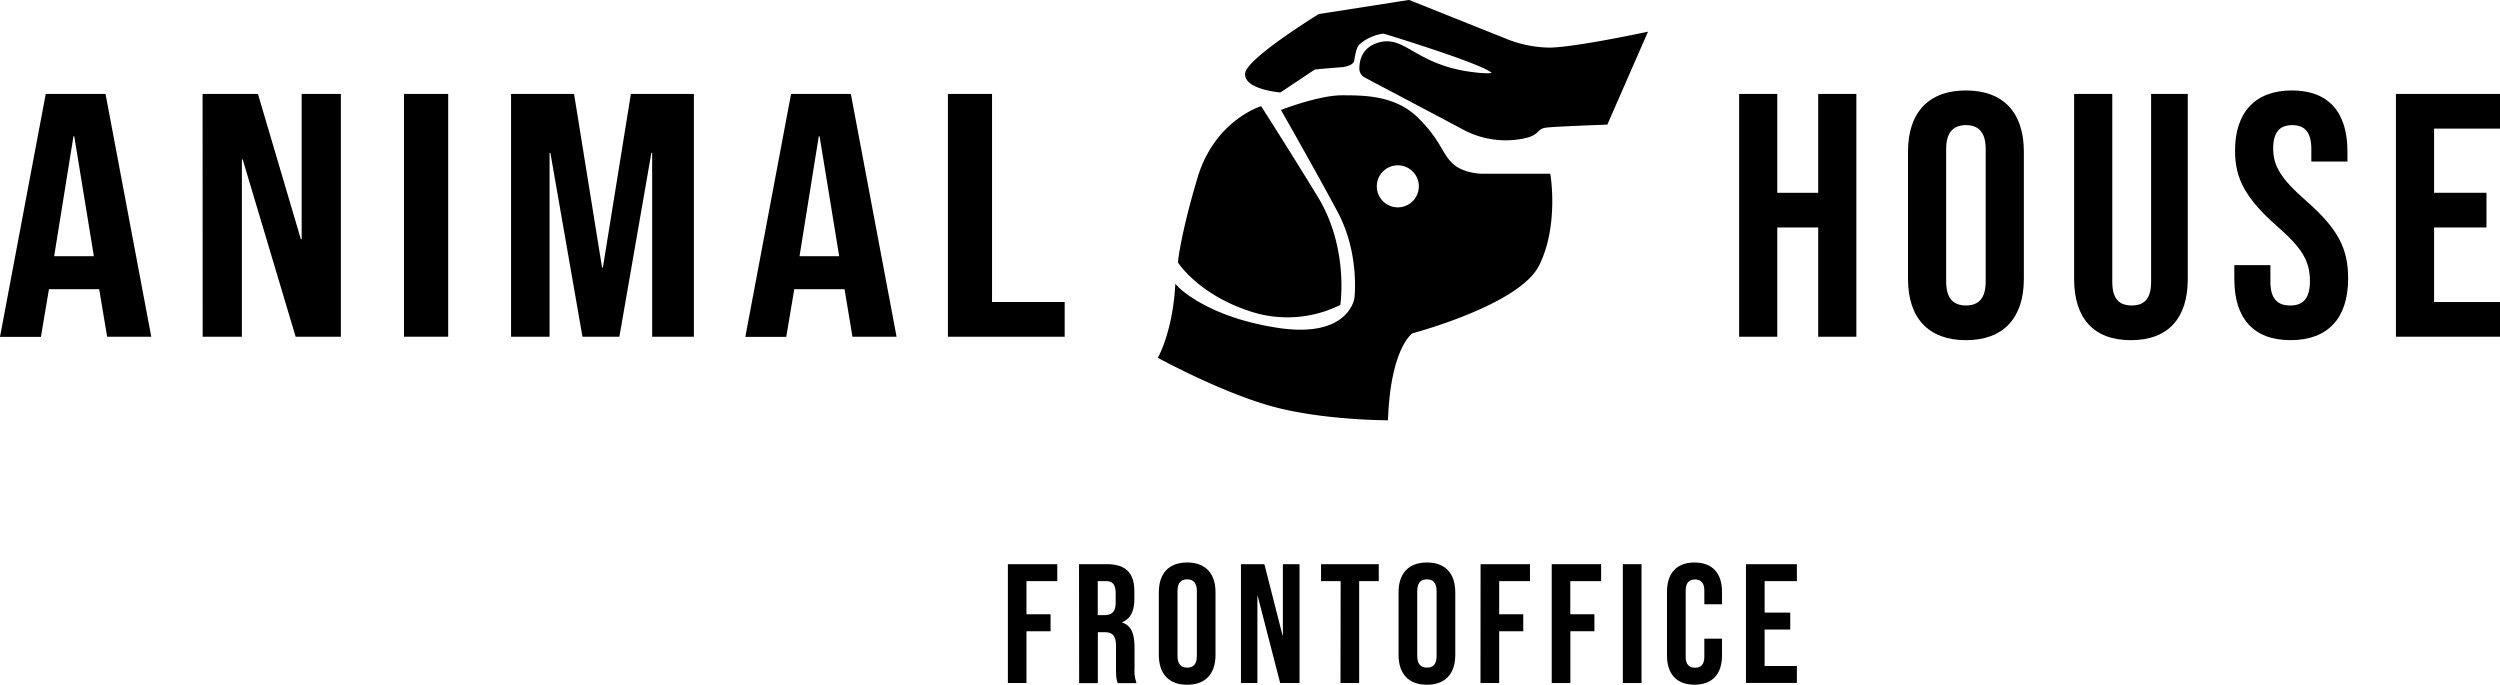 <svg xmlns="http://www.w3.org/2000/svg" viewBox="0 0 892.46 244.44"><defs><style>.cls-1{stroke:#000;stroke-miterlimit:10;}</style></defs><g id="Livello_2" data-name="Livello 2"><g id="Livello_2-2" data-name="Livello 2"><path class="cls-1" d="M587.46,12l-14,32s-16.28.57-21,1c-5.5.5-1.5,3.5-12.5,4.5a31.62,31.62,0,0,1-18-4L487.49,27.26a3.06,3.06,0,0,1-1.72-2.77c0-2.77.9-7.58,7.19-9,9-2,13,9,35,11s-34-15-34-15a16.59,16.59,0,0,0-9,4c-1.11,1-1.72,4-2,6-.18,1.22-2.41,1.87-4,2-13,1-10,1-10,1l-12,8s-12-1-12-6,26-21,26-21l32-5,35,14a42.76,42.76,0,0,0,15,3C561.69,17.52,587.46,12,587.46,12Z"/><path class="cls-1" d="M553,62.52H529s-7,0-11-4-4-8-12-16-19-8-27-8-21,5-21,5,12,21,20,36,6,31,6,31-2,15-28,11-36-15-36-15c-1,16-6,25-6,25s22,12,40,17,41,5,41,5c1-26,9-31,9-31s38-10,45-24S553,62.52,553,62.52Zm-54,12a8,8,0,1,1,8-8A8,8,0,0,1,499,74.52Z"/><path class="cls-1" d="M450,38.52s-16,5-22,25-7,30-7,30,7,11,25,17a41.88,41.88,0,0,0,32-2s3-20-8-38S450,38.52,450,38.52Z"/><path d="M16.33,33.53H37.67L54,120.2H38.24L35.37,103v.25H17.47l-2.86,17H0ZM33.51,91.47l-7-42.83h-.28L19.33,91.47Z"/><path d="M72.32,33.53H92.08l15.33,51.88h.28V33.53h14V120.2H105.54L86.64,56.93h-.29V120.2h-14Z"/><path d="M144.21,33.53H160V120.2H144.21Z"/><path d="M182.44,33.53h22.49l10,62h.29l10-62h22.49V120.2h-14.9V54.58h-.28L221.11,120.2H207.93L196.48,54.58h-.29V120.2H182.44Z"/><path d="M282.4,33.53h21.34l16.32,86.67H304.31L301.45,103v.25H283.54l-2.86,17H266.07Zm17.18,57.94-7-42.83h-.29l-6.87,42.83Z"/><path d="M338.39,33.53h15.75v74.29h25.93V120.2H338.39Z"/><path d="M620.84,33.53h13.62V68.82h14.61V33.53h13.62V120.2H649.07v-39H634.46v39H620.84Z"/><path d="M681.13,99.65V54.08c0-13.86,7.31-21.79,20.68-21.79s20.67,7.93,20.67,21.79V99.65c0,13.86-7.3,21.79-20.67,21.79S681.13,113.51,681.13,99.65Zm27.73.86V53.22c0-6.19-2.72-8.55-7.05-8.55s-7.06,2.36-7.06,8.55v47.29c0,6.19,2.72,8.54,7.06,8.54S708.86,106.7,708.86,100.51Z"/><path d="M740.43,99.65V33.53h13.62v67.11c0,6.19,2.6,8.41,6.93,8.41s6.93-2.22,6.93-8.41V33.53H781V99.65c0,13.86-6.93,21.79-20.31,21.79S740.43,113.51,740.43,99.65Z"/><path d="M797.62,99.65v-5H810.5v6c0,6.19,2.72,8.41,7.06,8.41s7.05-2.22,7.05-8.66c0-7.18-2.72-11.76-11.63-19.56-11.39-10-15.11-17.09-15.11-27,0-13.62,7.06-21.55,20.31-21.55S838,40.22,838,54.08v3.59H825.11V53.22c0-6.19-2.48-8.55-6.81-8.55S811.49,47,811.49,53c0,6.31,2.85,10.89,11.76,18.69,11.39,10,15,17,15,27.74,0,14.11-7.18,22-20.55,22S797.62,113.51,797.62,99.65Z"/><path d="M855.31,33.53h37.15V45.91H868.93V68.82h18.7V81.2h-18.7v26.62h23.53V120.2H855.31Z"/><path d="M359.8,201.4h17.63v6.06h-11v11.82h8.61v6.06h-8.61v18.49H359.8Z"/><path d="M385.19,201.4h9.88c6.91,0,9.88,3.22,9.88,9.76v2.61c0,4.36-1.39,7.15-4.36,8.36v.12c3.33,1,4.42,4.18,4.42,9v7.46a12.44,12.44,0,0,0,.73,5.15H399c-.36-1.09-.6-1.76-.6-5.21v-7.76c0-3.94-1.16-5.21-4.19-5.21h-2.3v18.18h-6.67Zm9.09,18.19c2.49,0,4-1.09,4-4.49v-3.27c0-3-1-4.37-3.4-4.37h-3v12.13Z"/><path d="M413.68,233.77v-22.3c0-6.79,3.58-10.67,10.12-10.67s10.12,3.88,10.12,10.67v22.3c0,6.79-3.57,10.67-10.12,10.67S413.68,240.56,413.68,233.77Zm13.58.42V211c0-3-1.34-4.18-3.46-4.18s-3.45,1.15-3.45,4.18v23.15c0,3,1.33,4.18,3.45,4.18S427.26,237.22,427.26,234.19Z"/><path d="M443,201.4h8.36l6.48,25.4h.13V201.4h5.94v42.43H457l-8-31h-.13v31H443Z"/><path d="M478.59,207.46h-7V201.4h20.61v6.06h-7v36.37h-6.67Z"/><path d="M499.26,233.77v-22.3c0-6.79,3.58-10.67,10.13-10.67s10.12,3.88,10.12,10.67v22.3c0,6.79-3.58,10.67-10.12,10.67S499.26,240.56,499.26,233.77Zm13.58.42V211c0-3-1.33-4.18-3.45-4.18s-3.46,1.15-3.46,4.18v23.15c0,3,1.33,4.18,3.46,4.18S512.84,237.22,512.84,234.19Z"/><path d="M528.54,201.4h17.64v6.06h-11v11.82h8.6v6.06h-8.6v18.49h-6.67Z"/><path d="M553.94,201.4h17.63v6.06h-11v11.82h8.61v6.06H560.6v18.49h-6.66Z"/><path d="M579.33,201.4H586v42.43h-6.67Z"/><path d="M595.09,234V211.22c0-6.54,3.39-10.42,9.82-10.42s9.82,3.88,9.82,10.42v4.49h-6.31V210.8c0-2.79-1.33-3.94-3.33-3.94s-3.33,1.15-3.33,3.94v23.7c0,2.78,1.33,3.87,3.33,3.87s3.33-1.09,3.33-3.87V228h6.31v6c0,6.55-3.4,10.43-9.82,10.43S595.09,240.56,595.09,234Z"/><path d="M623.28,201.4h18.18v6.06H629.94v11.22h9.15v6.06h-9.15v13h11.52v6.06H623.28Z"/></g></g></svg>